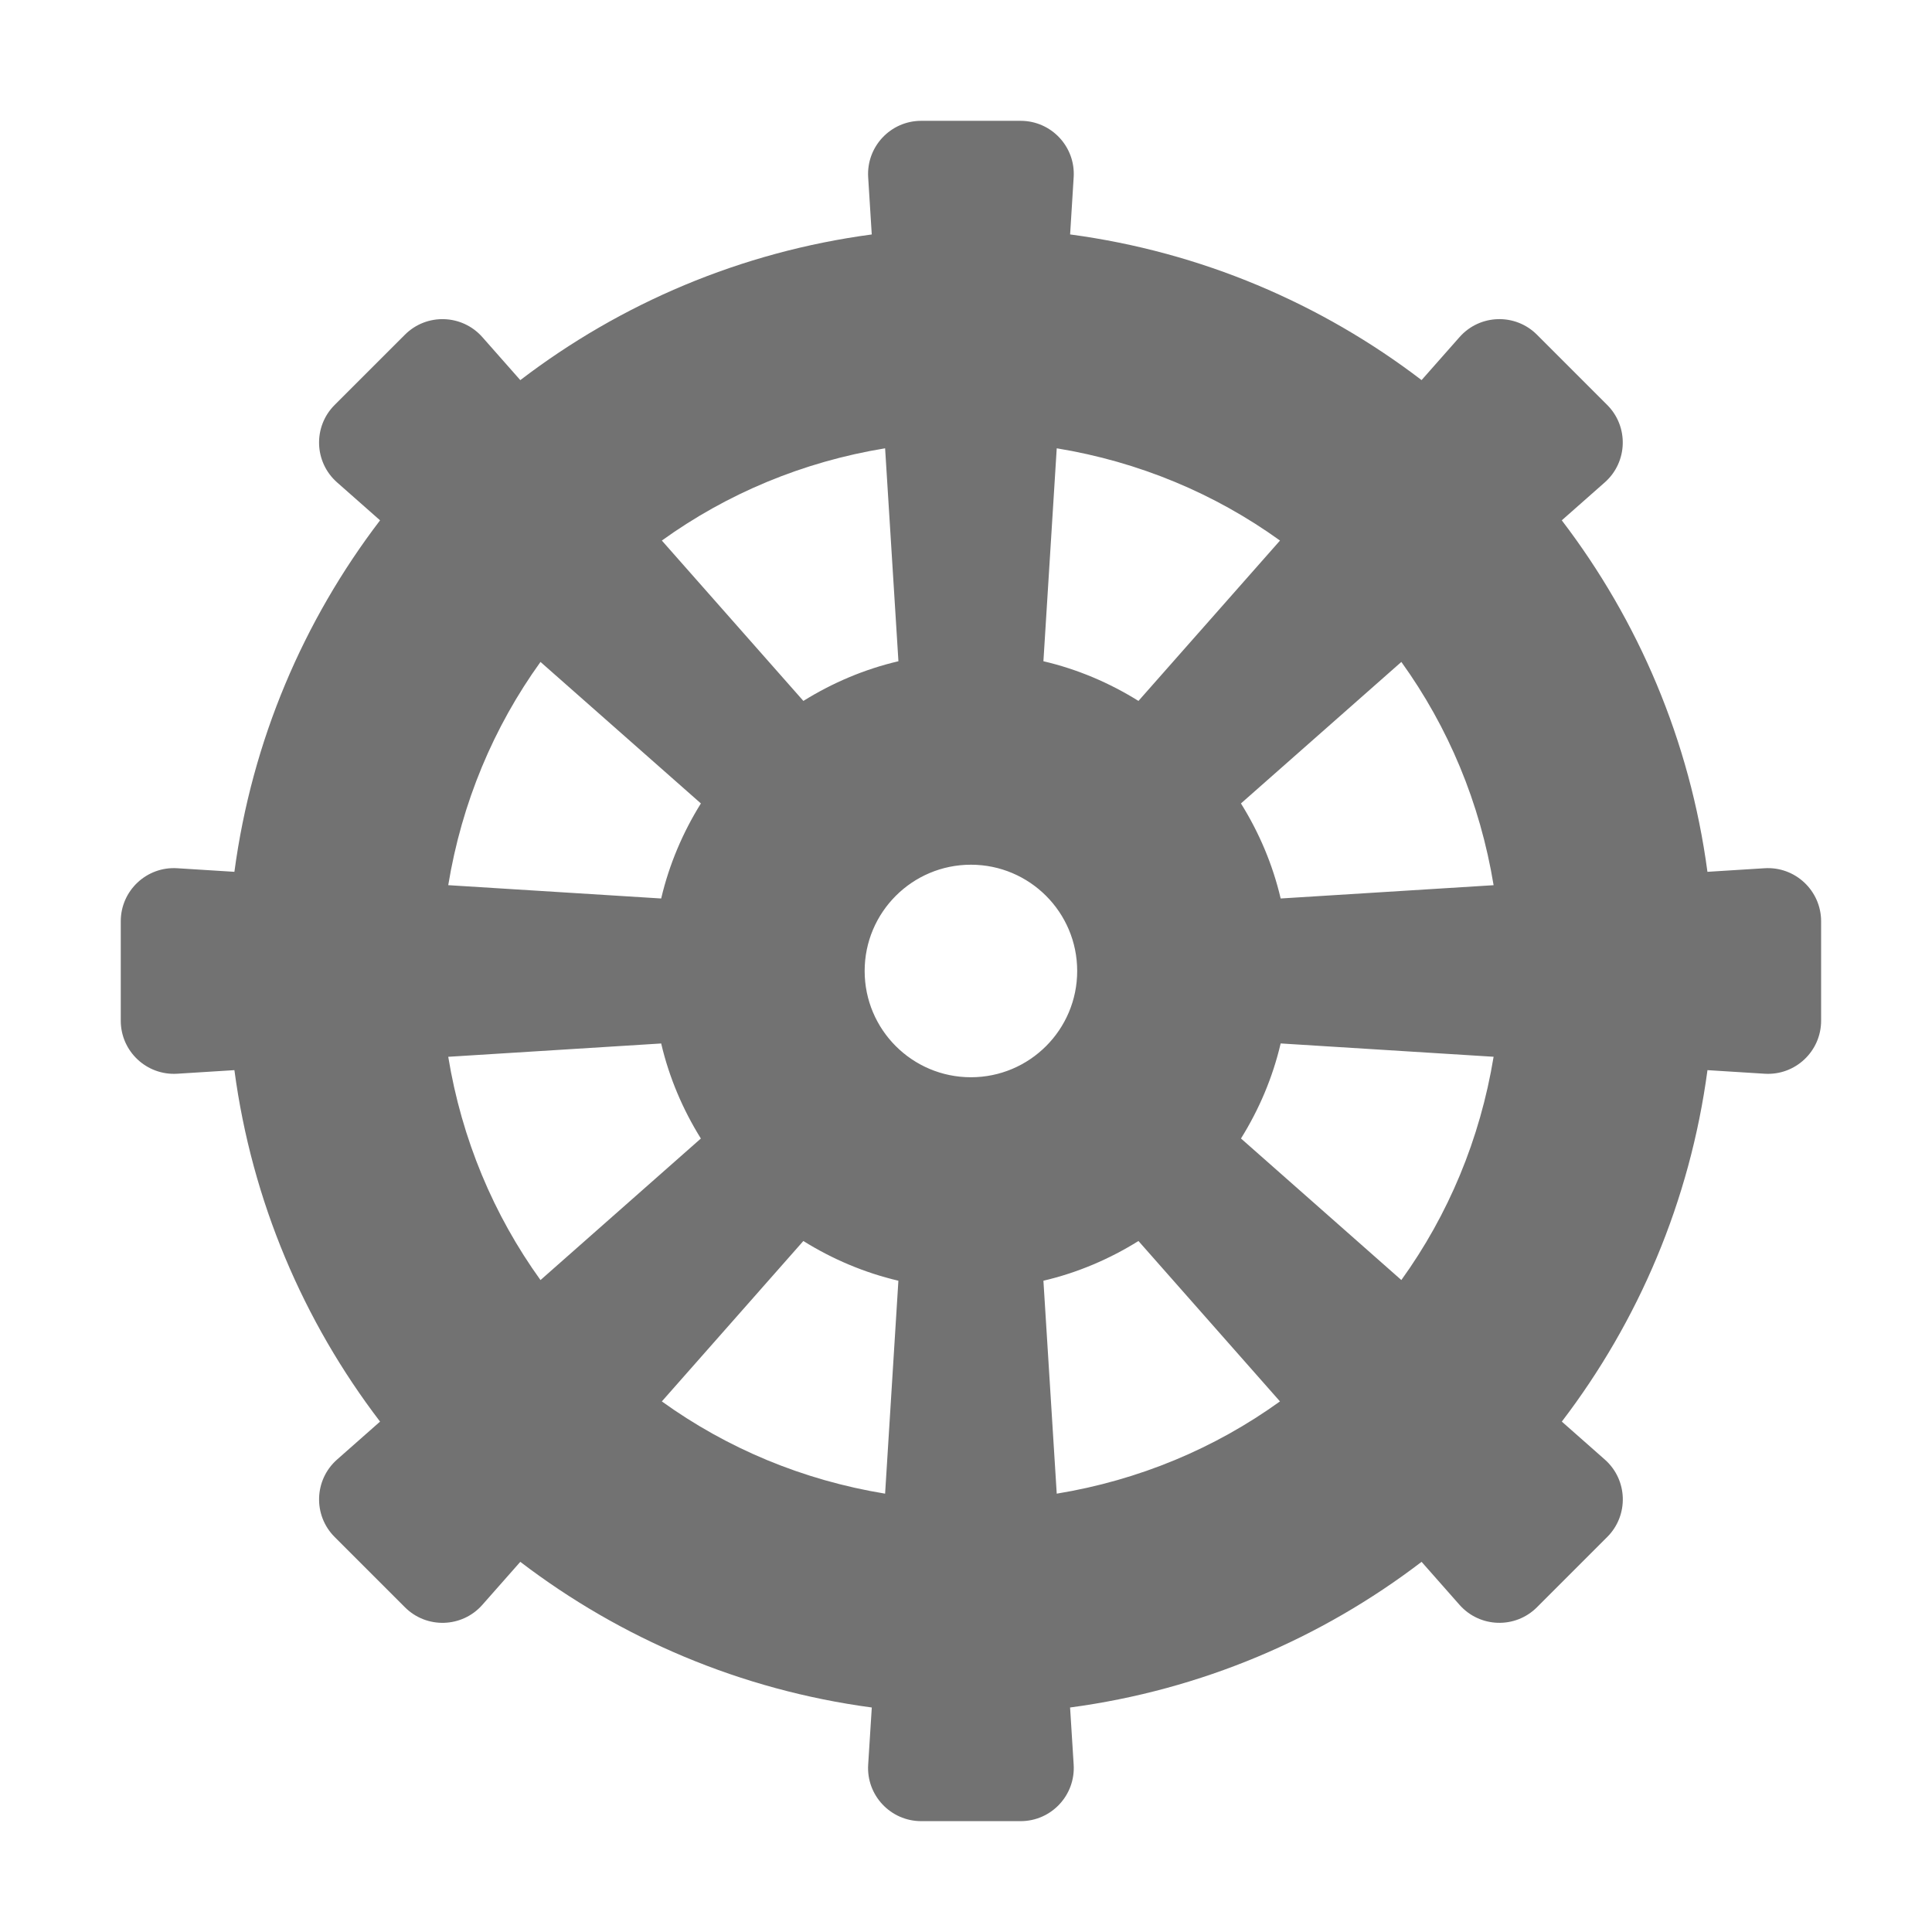 ﻿<?xml version='1.0' encoding='UTF-8'?>
<svg viewBox="-2 -2.001 31.997 32" xmlns="http://www.w3.org/2000/svg">
  <g transform="matrix(0.055, 0, 0, 0.055, 0, 0)">
    <path d="M495, 225.06L477.78, 226.14C472.51, 186.65 456.99, 150.5 433.92, 120.3L446.87, 108.87C453.79, 102.76 454.12, 92.08 447.6, 85.56L426.44, 64.4C419.91, 57.87 409.23, 58.21 403.13, 65.13L391.7, 78.07C361.5, 55.01 325.35, 39.49 285.87, 34.21L286.94, 17C287.52, 7.79 280.2, 0 270.97, 0L241.03, 0C231.8, 0 224.49, 7.79 225.06, 17L226.14, 34.22C186.65, 39.49 150.5, 55.01 120.31, 78.08L108.88, 65.13C102.77, 58.21 92.09, 57.88 85.57, 64.4L64.4, 85.56C57.87, 92.09 58.21, 102.77 65.13, 108.87L78.08, 120.3C55.02, 150.5 39.5, 186.65 34.22, 226.14L17, 225.06C7.79, 224.48 0, 231.8 0, 241.03L0, 270.97C0, 280.2 7.79, 287.51 17, 286.94L34.22, 285.86C39.49, 325.35 55.01, 361.5 78.08, 391.69L65.13, 403.12C58.21, 409.23 57.88, 419.91 64.4, 426.43L85.57, 447.6C92.1, 454.13 102.78, 453.79 108.88, 446.87L120.31, 433.92C150.51, 456.98 186.66, 472.5 226.15, 477.78L225.06, 495C224.48, 504.21 231.8, 512 241.03, 512L270.97, 512C280.2, 512 287.51, 504.21 286.94, 495L285.86, 477.78C325.35, 472.51 361.5, 456.99 391.7, 433.92L403.13, 446.87C409.24, 453.79 419.92, 454.12 426.44, 447.6L447.61, 426.43C454.14, 419.9 453.8, 409.22 446.88, 403.12L433.93, 391.69C456.99, 361.49 472.51, 325.34 477.79, 285.86L495.01, 286.94C504.22, 287.52 512.01, 280.2 512.01, 270.97L512.01, 241.03C512, 231.8 504.21, 224.49 495, 225.06zM281.84, 98.61C306.65, 102.68 329.47, 112.27 349.07, 126.39L306.45, 174.68C297.72, 169.24 288.13, 165.14 277.83, 162.73L281.84, 98.61zM230.16, 98.61L234.17, 162.73C223.88, 165.14 214.28, 169.25 205.55, 174.68L162.93, 126.39C182.53, 112.27 205.35, 102.68 230.16, 98.61zM126.39, 162.94L174.69, 205.55C169.25, 214.28 165.15, 223.88 162.73, 234.17L98.61, 230.16C102.68, 205.35 112.27, 182.54 126.39, 162.94zM98.61, 281.84L162.73, 277.83C165.14, 288.12 169.25, 297.72 174.68, 306.45L126.39, 349.07C112.27, 329.47 102.68, 306.65 98.61, 281.84zM230.16, 413.39C205.35, 409.32 182.53, 399.73 162.93, 385.61L205.54, 337.31C214.27, 342.75 223.87, 346.85 234.16, 349.27L230.16, 413.39zM256, 288C238.33, 288 224, 273.67 224, 256C224, 238.33 238.33, 224 256, 224C273.67, 224 288, 238.33 288, 256C288, 273.67 273.67, 288 256, 288zM281.84, 413.39L277.83, 349.27C288.12, 346.86 297.72, 342.75 306.45, 337.31L349.06, 385.61C329.46, 399.73 306.65, 409.32 281.84, 413.39zM385.61, 349.06L337.32, 306.44C342.76, 297.71 346.86, 288.12 349.27, 277.82L413.39, 281.83C409.32, 306.65 399.73, 329.47 385.61, 349.06zM349.27, 234.17C346.86, 223.88 342.75, 214.28 337.31, 205.55L385.61, 162.94C399.73, 182.54 409.32, 205.36 413.39, 230.17L349.27, 234.17z" fill="#727272" fill-opacity="1" class="Black" />
  </g>
</svg>